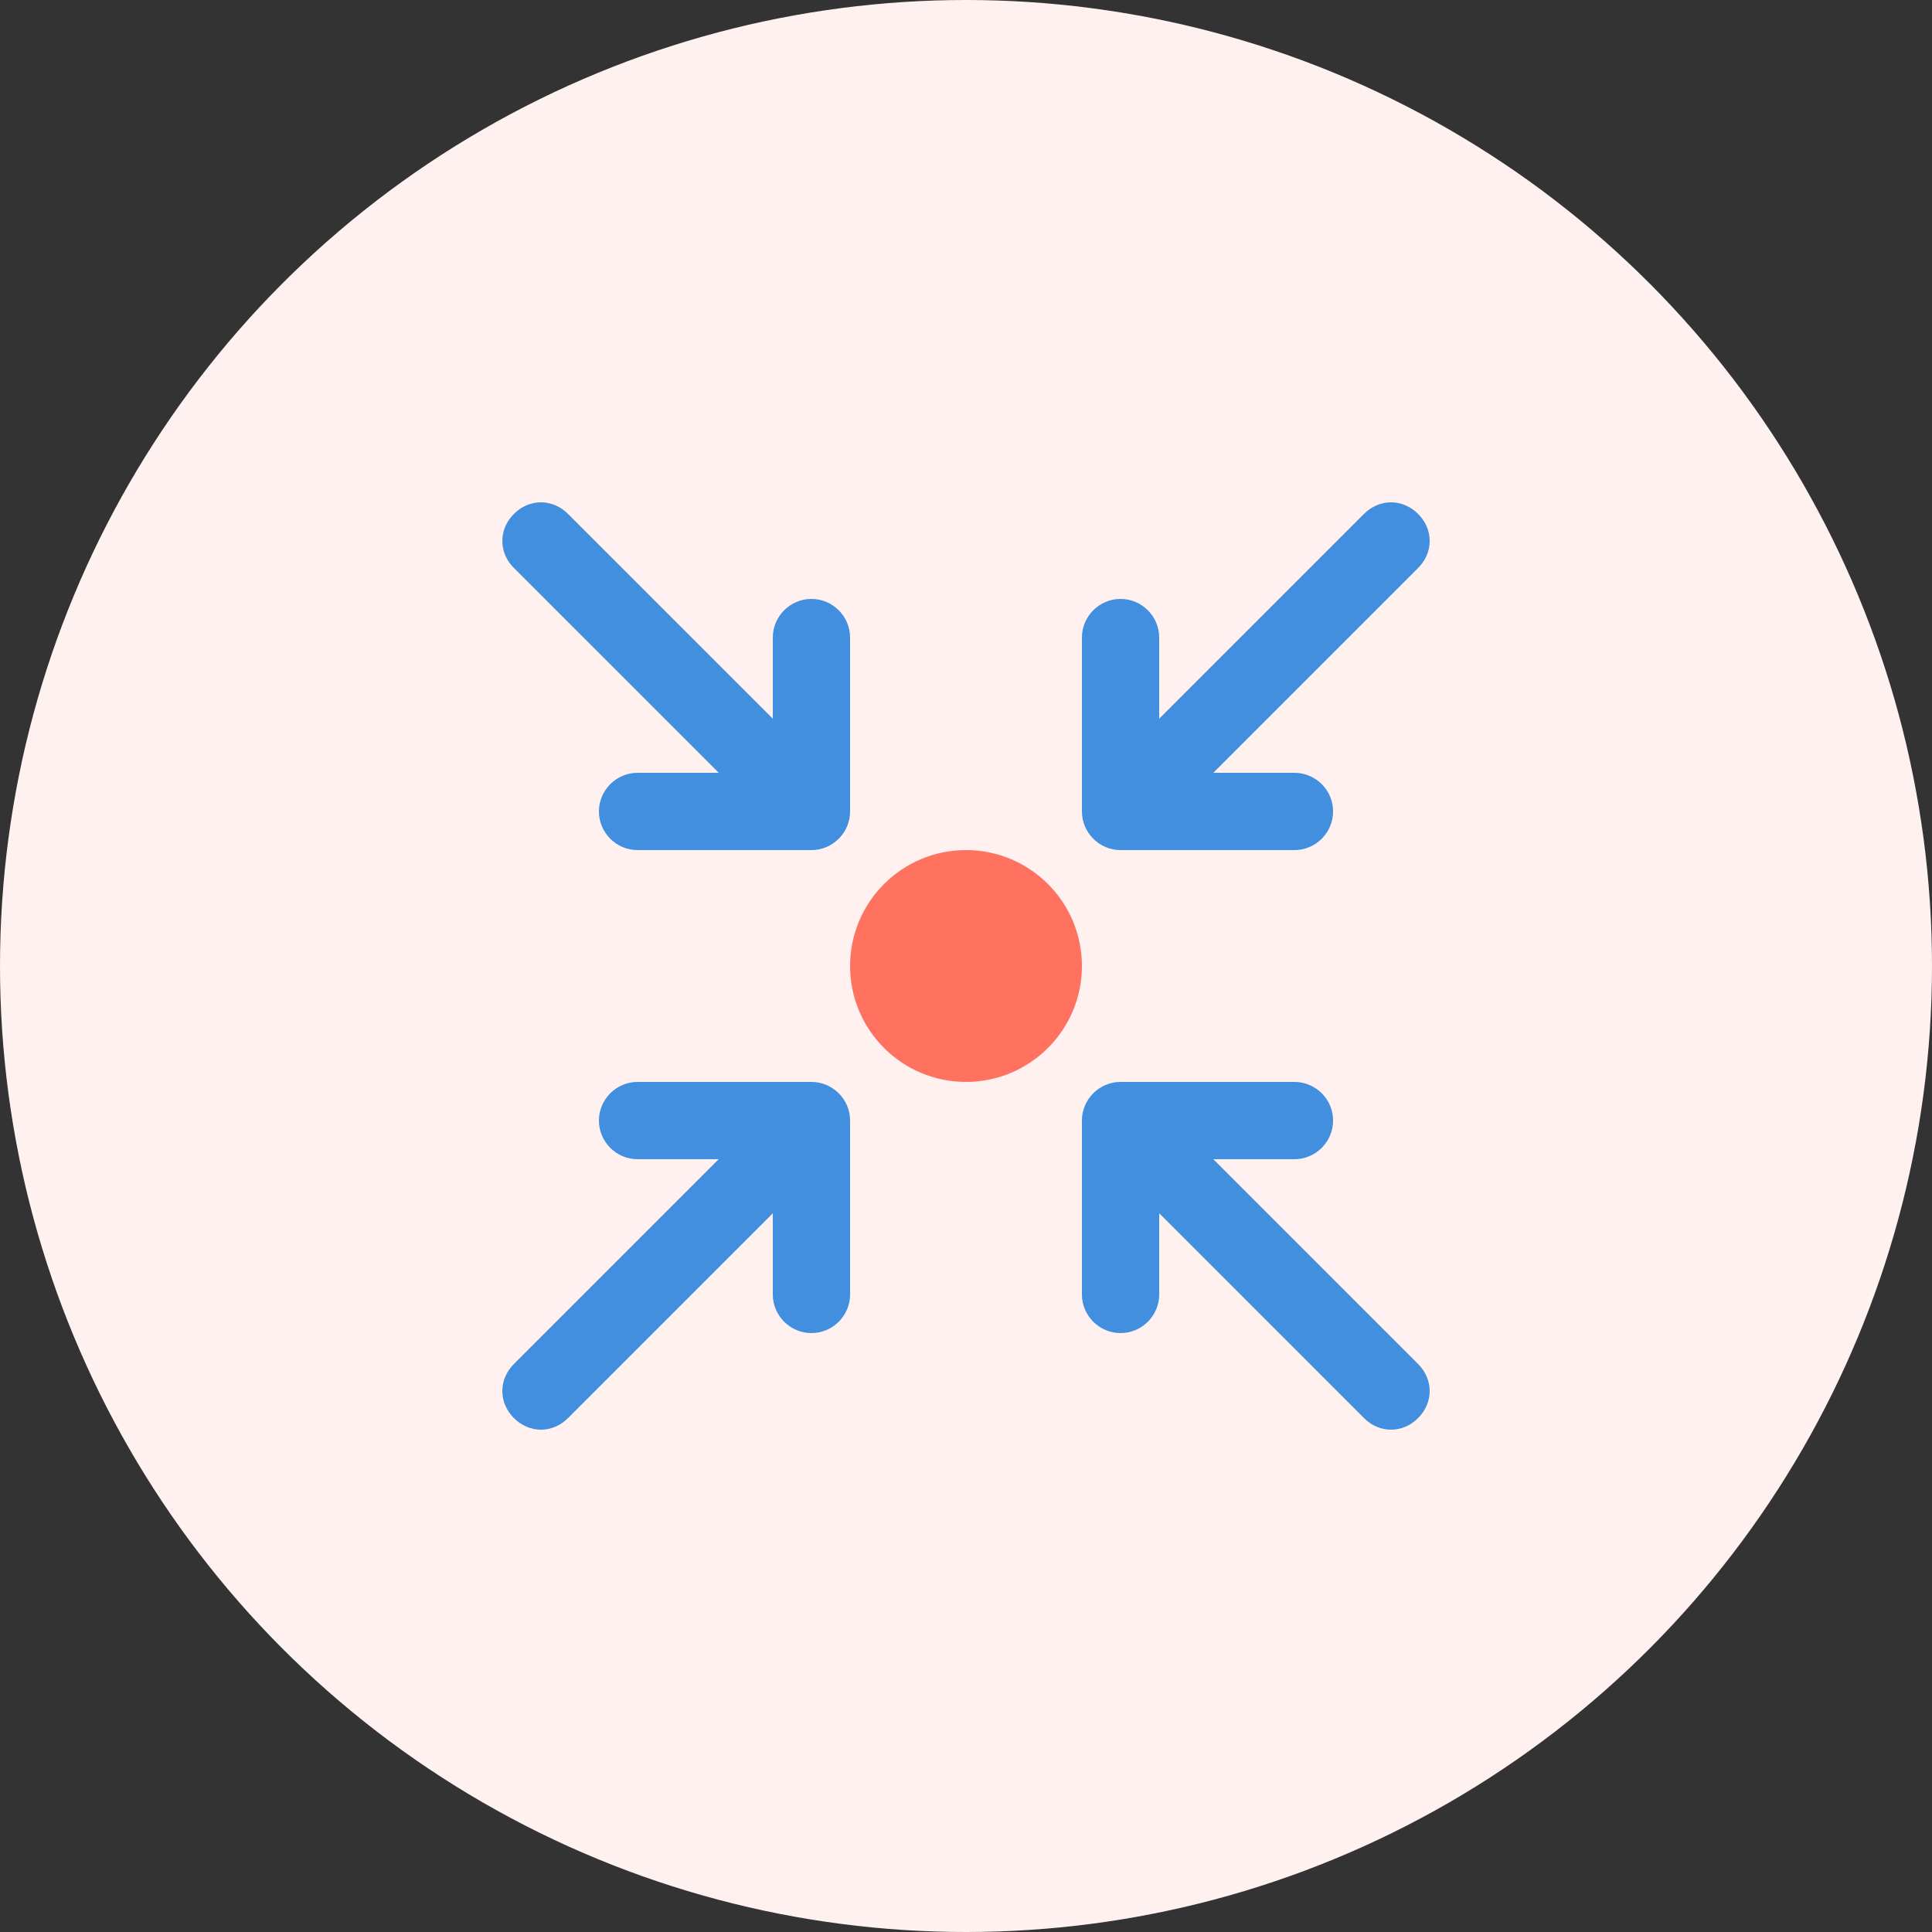 <svg xmlns="http://www.w3.org/2000/svg" xmlns:xlink="http://www.w3.org/1999/xlink" id="Layer_1" x="0px" y="0px" viewBox="0 0 100 100" style="enable-background:new 0 0 100 100;" xml:space="preserve">
<rect x="0" y="0" width="100" height="100" fill="#333333" stroke="none"/>
<style type="text/css">
	.st0{fill:#FFF1EF;}
	.st1{fill:#FF725F;}
	.st2{fill:#418FDE;}
</style>
<circle class="st0" cx="50" cy="50" r="50"></circle>
<g>
	<circle class="st1" cx="50" cy="50" r="6"></circle>
	<path class="st2" d="M58,44h9c1.1,0,2-0.9,2-2s-0.9-2-2-2h-4.2l10.6-10.6c0.8-0.8,0.8-2,0-2.8c-0.8-0.8-2-0.8-2.8,0L60,37.2V33   c0-1.1-0.9-2-2-2s-2,0.9-2,2v9C56,43.1,56.9,44,58,44z"></path>
	<path class="st2" d="M37.2,40H33c-1.1,0-2,0.9-2,2s0.9,2,2,2h9c1.1,0,2-0.9,2-2v-9c0-1.1-0.9-2-2-2s-2,0.9-2,2v4.2L29.4,26.6   c-0.8-0.8-2-0.8-2.8,0c-0.8,0.8-0.8,2,0,2.8L37.2,40z"></path>
	<path class="st2" d="M62.8,60H67c1.1,0,2-0.9,2-2s-0.9-2-2-2h-9c-1.1,0-2,0.9-2,2v9c0,1.1,0.9,2,2,2s2-0.9,2-2v-4.2l10.6,10.6   C71,73.8,71.5,74,72,74s1-0.2,1.4-0.6c0.8-0.8,0.8-2,0-2.8L62.8,60z"></path>
	<path class="st2" d="M42,56h-9c-1.1,0-2,0.9-2,2s0.9,2,2,2h4.2L26.6,70.6c-0.8,0.8-0.8,2,0,2.8C27,73.8,27.5,74,28,74   s1-0.2,1.4-0.6L40,62.8V67c0,1.1,0.9,2,2,2s2-0.9,2-2v-9C44,56.9,43.1,56,42,56z"></path>
</g>
<g>
</g>
<g>
</g>
<g>
</g>
<g>
</g>
<g>
</g>
<g>
</g>
<g>
</g>
<g>
</g>
<g>
</g>
<g>
</g>
<g>
</g>
<g>
</g>
<g>
</g>
<g>
</g>
<g>
</g>
</svg>